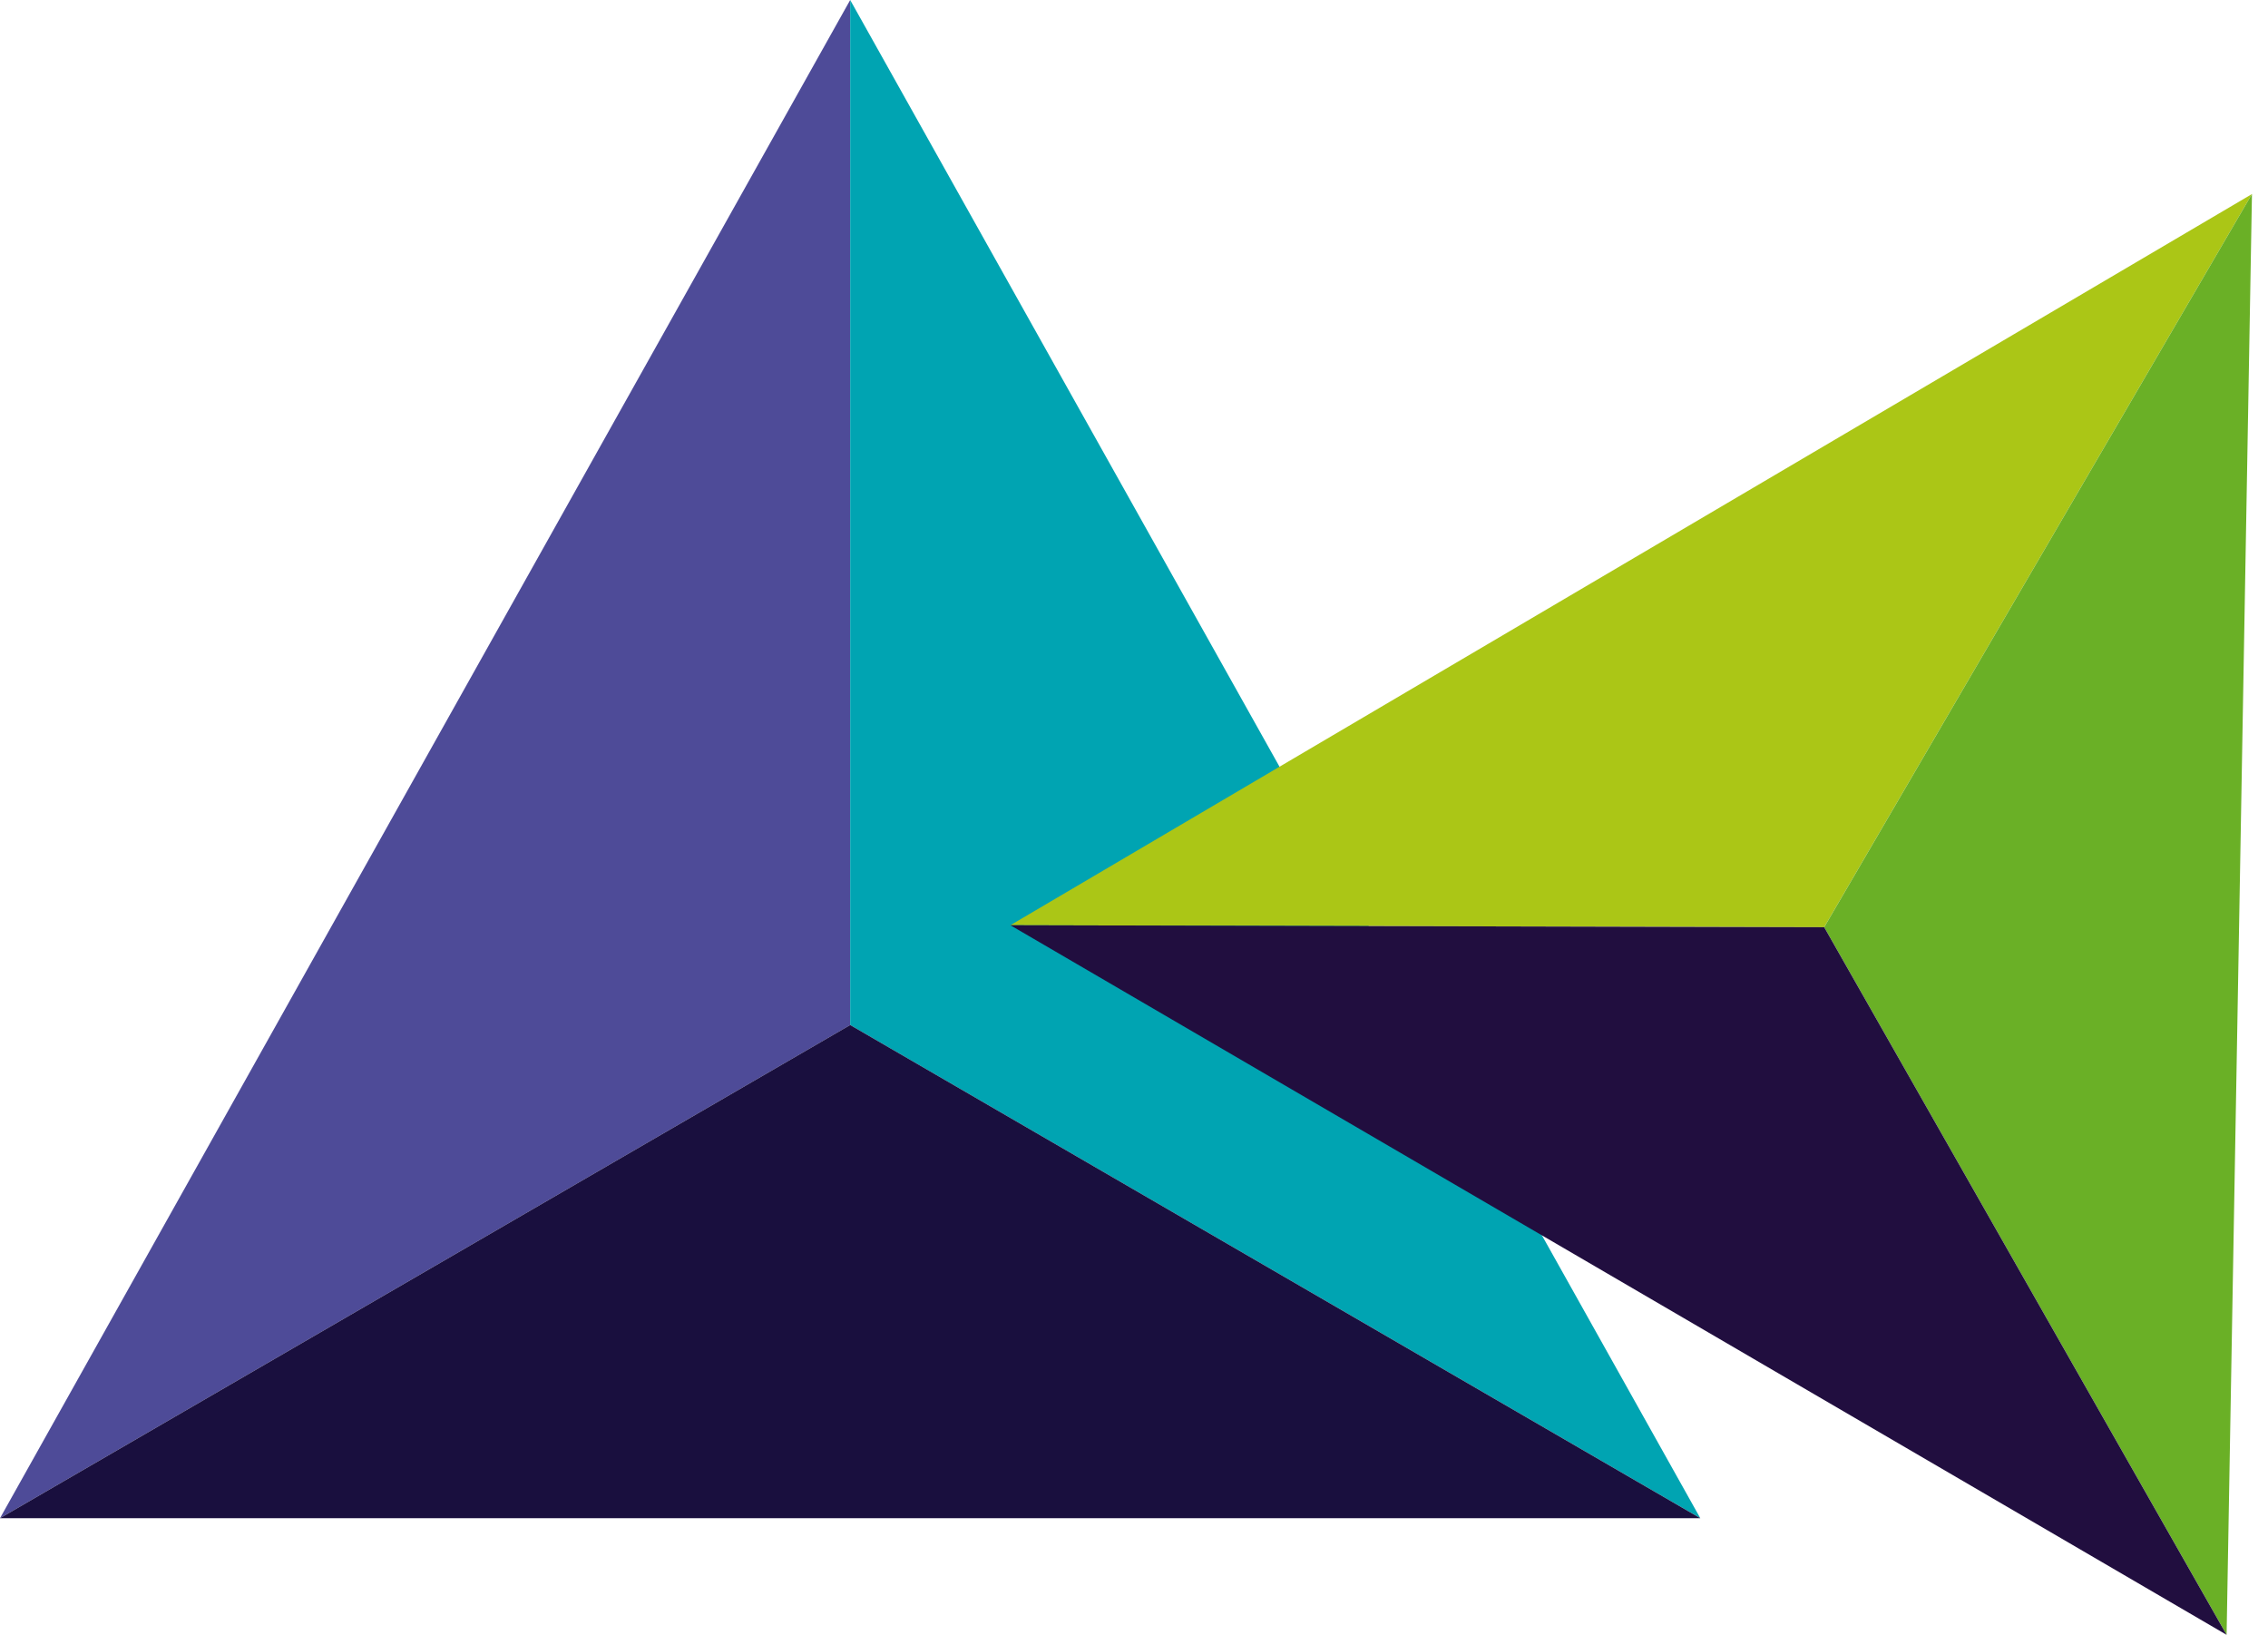 <svg width="111" height="80" viewBox="0 0 111 80" fill="none" xmlns="http://www.w3.org/2000/svg">
<path d="M41.61 50.161L0 74.293L41.61 0V50.161Z" fill="#4E4B98"/>
<path d="M41.61 50.161L83.216 74.293L41.61 0V50.161Z" fill="#00A4B2"/>
<path d="M83.215 74.293L41.61 50.16L0 74.293H83.215Z" fill="#190F3E"/>
<path d="M89.279 45.373L49.449 45.276L110.215 9.496L89.279 45.373Z" fill="#ABC616"/>
<path d="M89.28 45.373L108.974 80L110.215 9.496L89.28 45.373Z" fill="#6AB026"/>
<path d="M108.973 80L89.279 45.373L49.449 45.276L108.973 80Z" fill="#210E3F"/>
</svg>
